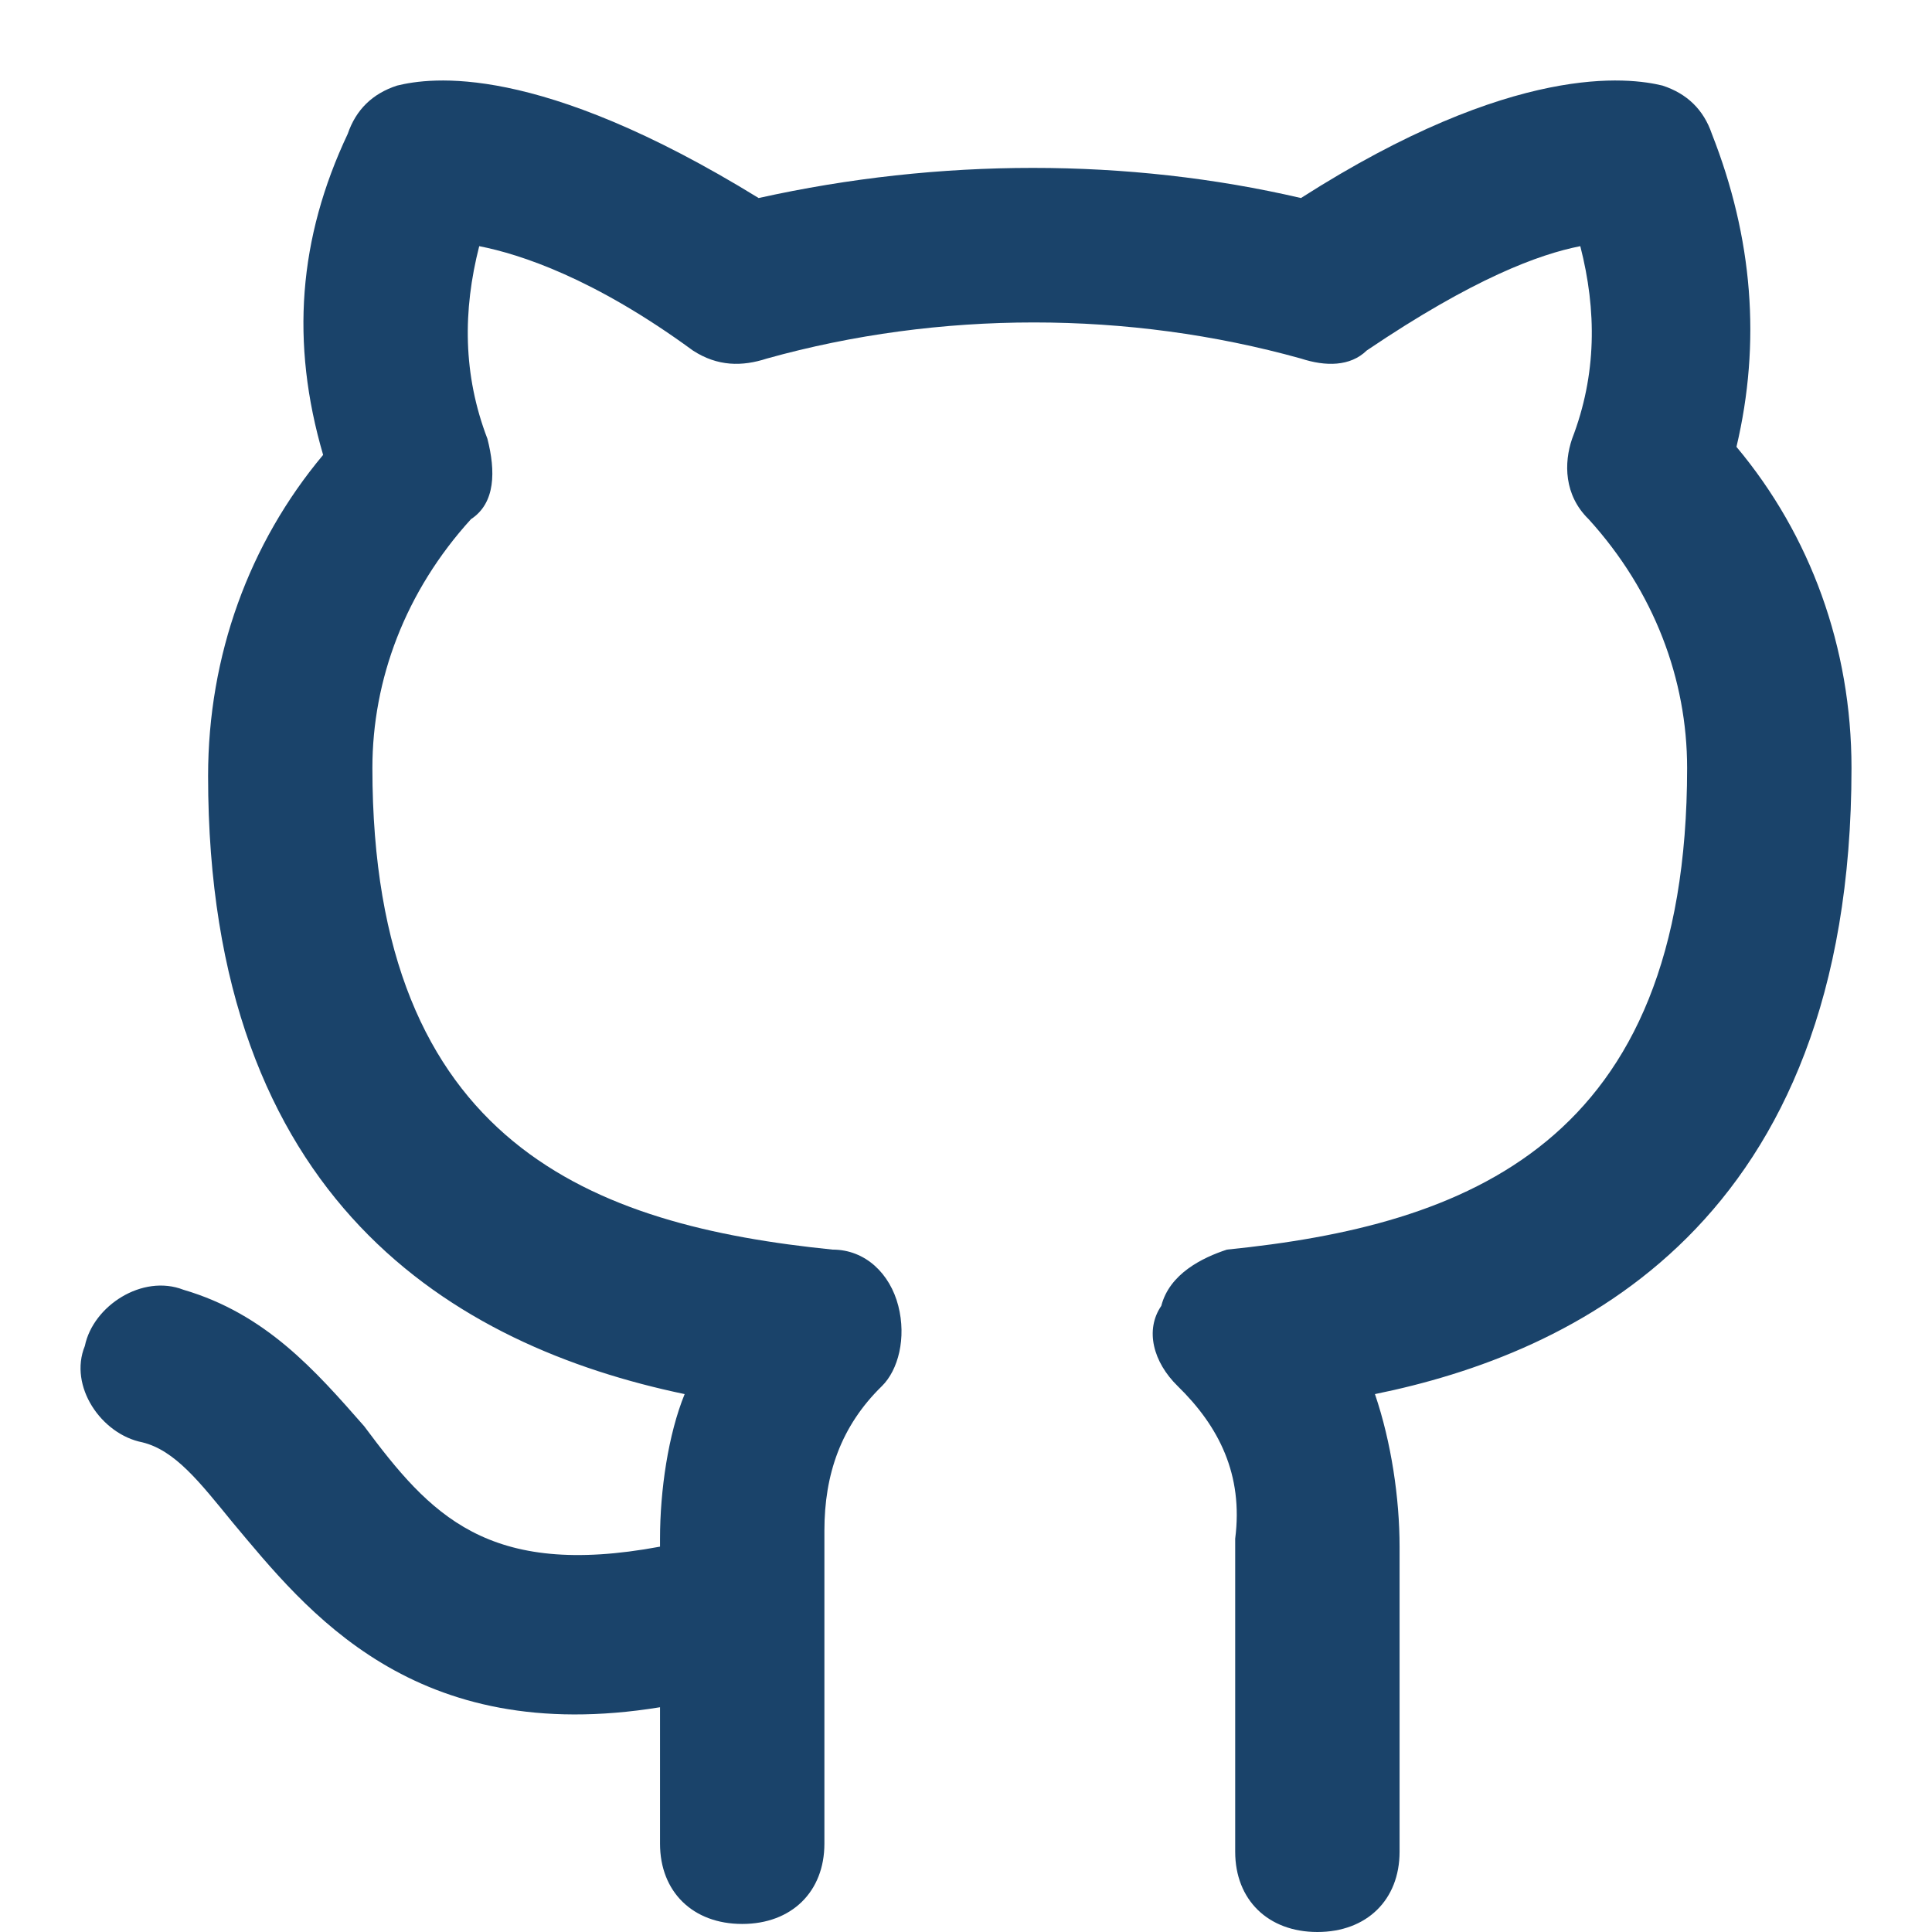 <?xml version="1.0" encoding="UTF-8"?>
<svg width="24px" height="24px" viewBox="0 0 24 24" version="1.1" xmlns="http://www.w3.org/2000/svg" xmlns:xlink="http://www.w3.org/1999/xlink">
    <!-- Generator: Sketch 51.2 (57519) - http://www.bohemiancoding.com/sketch -->
    <title>Primitives / Icons / Github</title>
    <desc>Created with Sketch.</desc>
    <defs>
        <path d="M17.08,17.318 C17.284,17.917 17.386,18.615 17.386,19.213 L17.386,23.003 C17.386,23.601 16.978,24 16.365,24 C15.753,24 15.344,23.601 15.344,23.003 L15.344,19.114 C15.446,18.316 15.14,17.717 14.63,17.219 C14.324,16.92 14.221,16.521 14.426,16.222 C14.528,15.823 14.936,15.623 15.242,15.523 C18.202,15.224 20.958,14.227 20.958,9.54 C20.958,8.443 20.55,7.346 19.734,6.449 C19.427,6.149 19.427,5.75 19.529,5.451 C19.836,4.654 19.836,3.856 19.631,3.058 C19.121,3.158 18.305,3.457 16.978,4.354 C16.773,4.554 16.467,4.554 16.161,4.454 C14.017,3.856 11.67,3.856 9.526,4.454 C9.22,4.554 8.914,4.554 8.607,4.354 C7.382,3.457 6.464,3.158 5.953,3.058 C5.749,3.856 5.749,4.654 6.055,5.451 C6.157,5.85 6.157,6.249 5.851,6.449 C5.035,7.346 4.626,8.443 4.626,9.54 C4.626,14.227 7.382,15.224 10.343,15.523 C10.751,15.523 11.057,15.823 11.159,16.222 C11.261,16.62 11.159,17.019 10.955,17.219 C10.445,17.717 10.241,18.316 10.241,19.014 L10.241,19.911 C10.241,19.911 10.241,20.011 10.241,20.011 L10.241,22.903 C10.241,23.501 9.832,23.9 9.22,23.9 C8.607,23.9 8.199,23.501 8.199,22.903 L8.199,21.208 C5.137,21.706 3.81,20.011 2.891,18.914 C2.483,18.415 2.177,18.017 1.768,17.917 C1.258,17.817 0.85,17.219 1.054,16.72 C1.156,16.222 1.768,15.823 2.279,16.022 C3.299,16.321 3.912,17.019 4.524,17.717 C5.341,18.814 6.055,19.612 8.199,19.213 L8.199,19.114 C8.199,18.515 8.301,17.817 8.505,17.318 C5.647,16.72 2.585,14.925 2.585,9.64 C2.585,8.144 3.095,6.748 4.014,5.651 C3.606,4.255 3.708,2.958 4.32,1.662 C4.422,1.363 4.626,1.163 4.933,1.063 C5.341,0.964 6.668,0.764 9.424,2.46 C11.67,1.961 14.017,1.961 16.161,2.46 C18.815,0.764 20.244,0.964 20.652,1.063 C20.958,1.163 21.163,1.363 21.265,1.662 C21.775,2.958 21.877,4.255 21.571,5.551 C22.49,6.648 23,8.044 23,9.54 C23,15.224 19.529,16.82 17.08,17.318 Z" id="path-1"></path>
    </defs>
    <g id="Primitives-/-Icons-/-Github" stroke="none" stroke-width="1" fill="none" fill-rule="evenodd">
        <mask id="mask-2" fill="white">
            <use xlink:href="#path-1"></use>
        </mask>
        <use id="Mask" fill="#1A436A" fill-rule="nonzero" xlink:href="#path-1"></use>
    </g>
</svg>